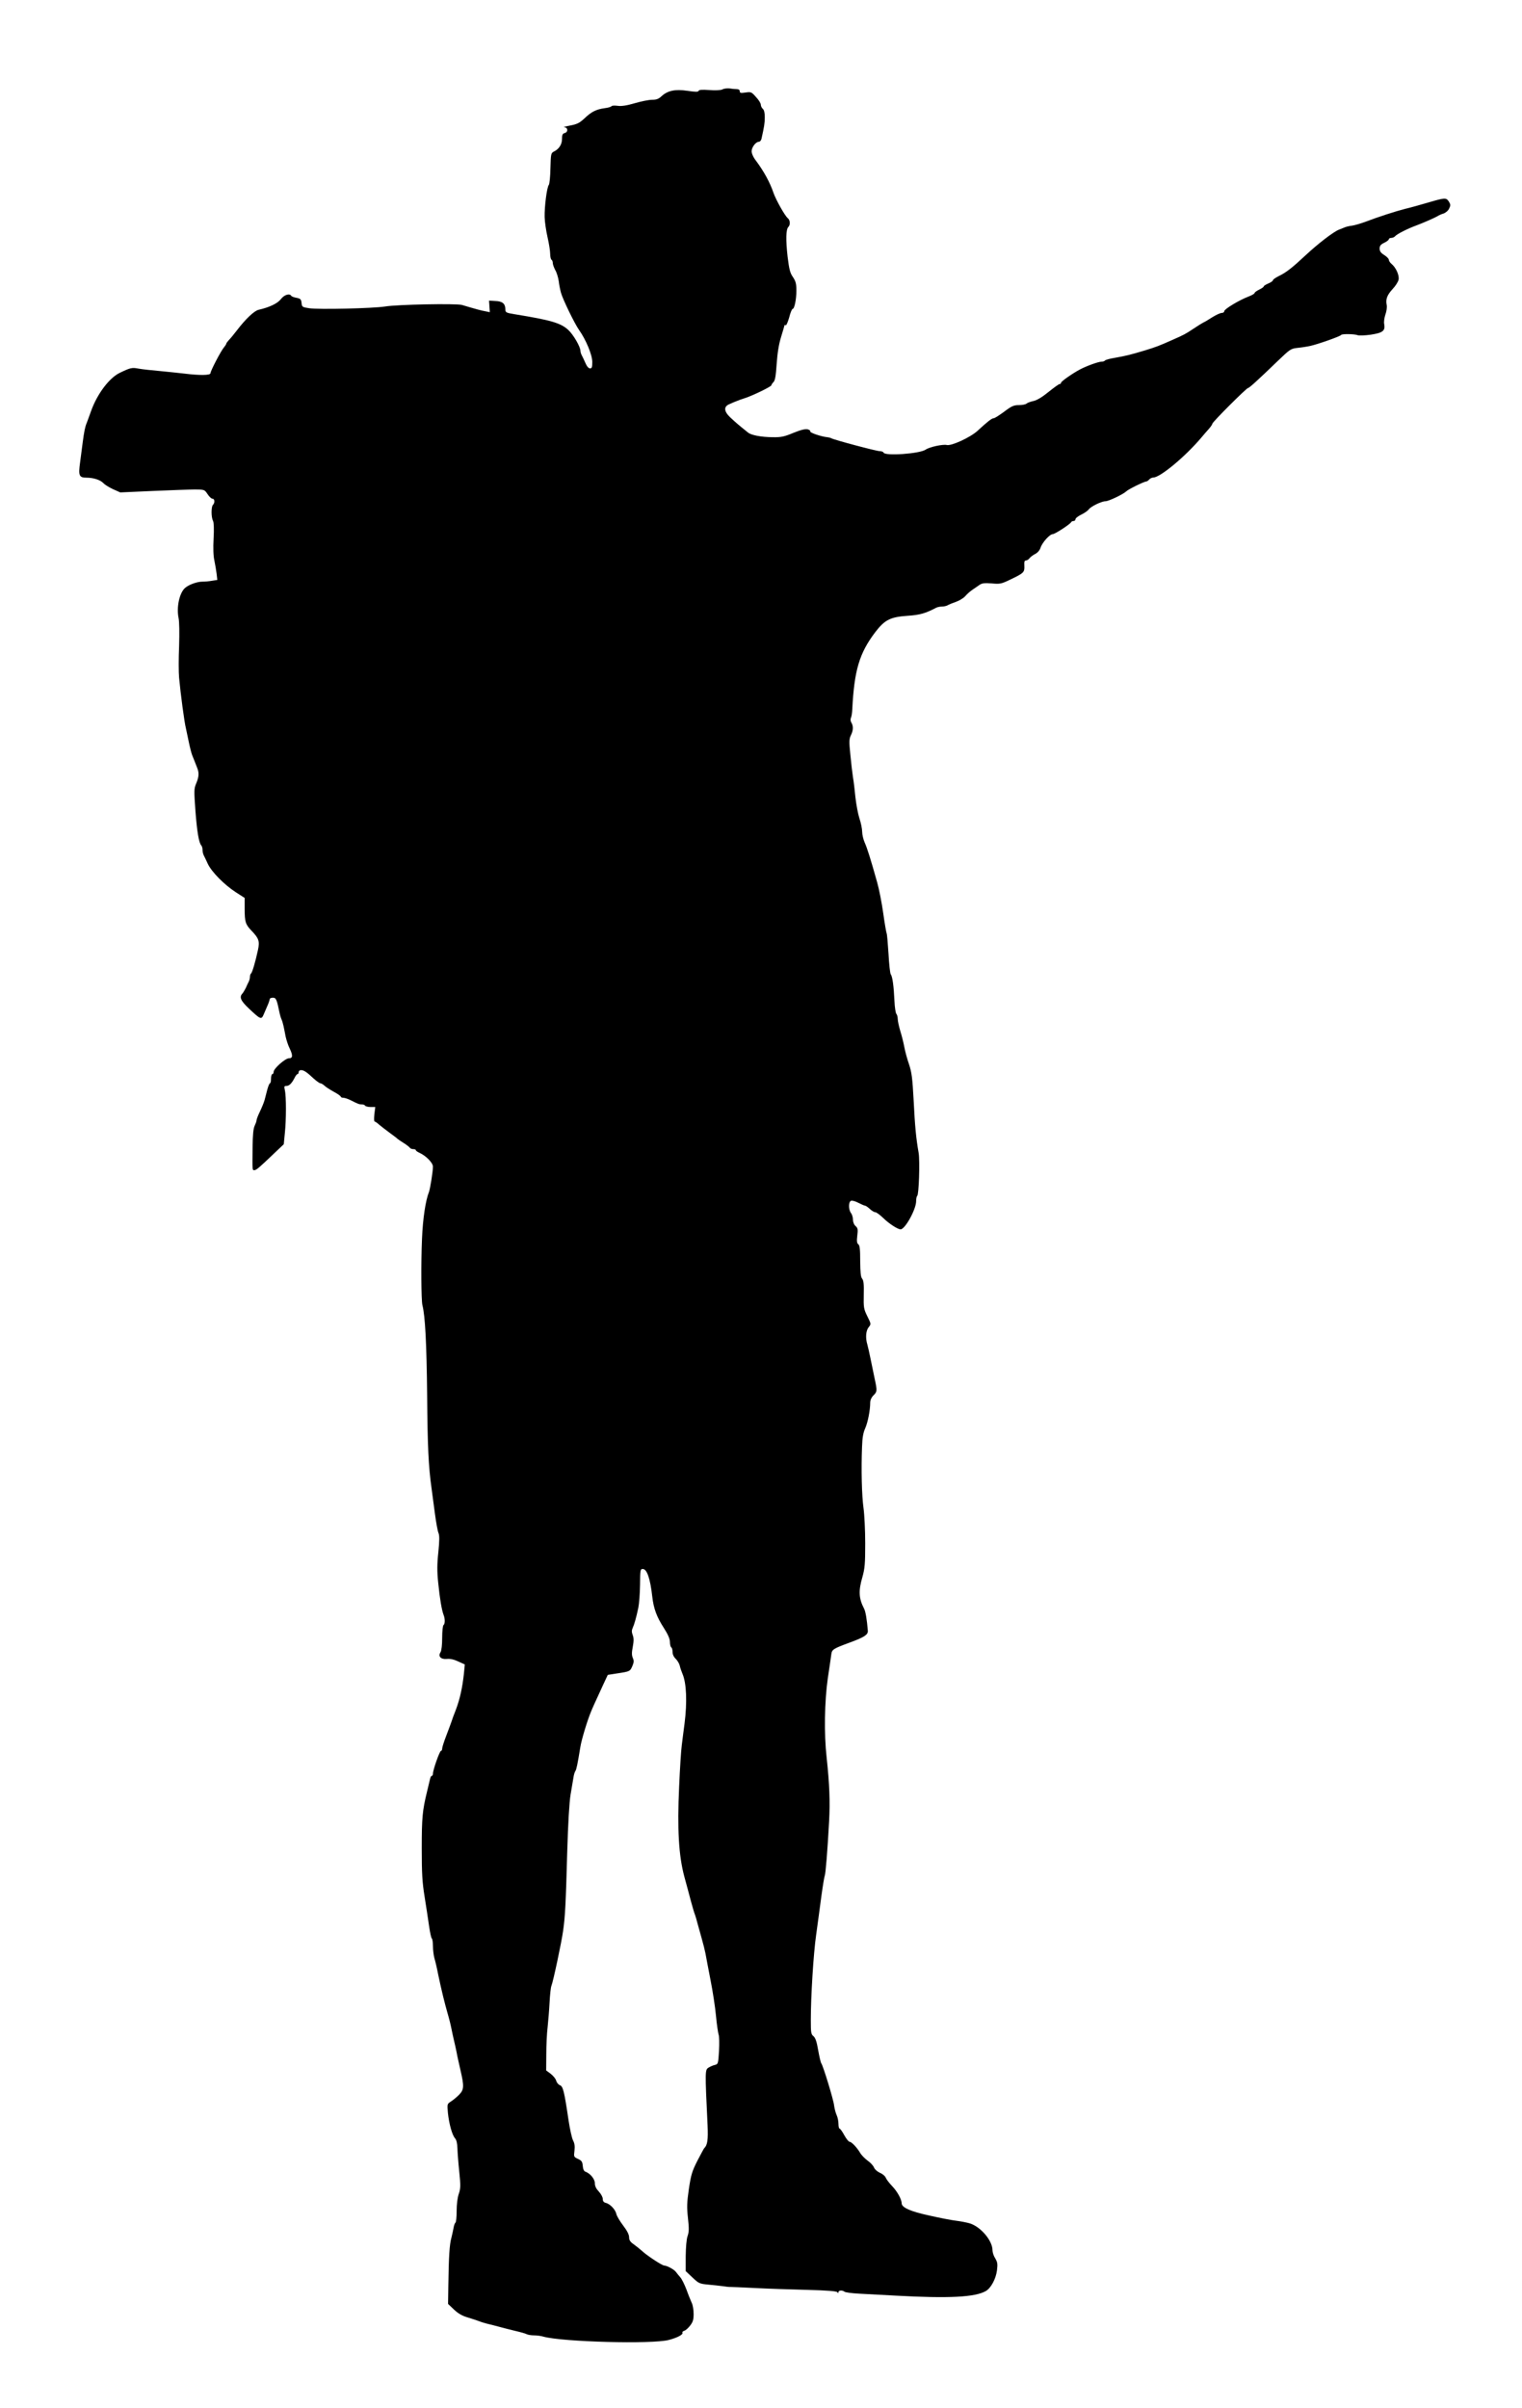 <?xml version="1.0" encoding="UTF-8" standalone="no"?>
<svg
   xmlns:dc="http://purl.org/dc/elements/1.1/"
   xmlns:cc="http://creativecommons.org/ns#"
   xmlns:rdf="http://www.w3.org/1999/02/22-rdf-syntax-ns#"
   xmlns:svg="http://www.w3.org/2000/svg"
   xmlns="http://www.w3.org/2000/svg"
   xmlns:sodipodi="http://sodipodi.sourceforge.net/DTD/sodipodi-0.dtd"
   xmlns:inkscape="http://www.inkscape.org/namespaces/inkscape"
   version="1.1"
   width="647.488"
   height="1024.255"
   viewBox="0 0 647.488 1024.255"
   id="svg7"
   sodipodi:docname="alone_standing_male20.svg"
   inkscape:version="1.0.2 (e86c870879, 2021-01-15)">
  <defs
     id="defs11" />
  <sodipodi:namedview
     pagecolor="#ffffff"
     bordercolor="#666666"
     borderopacity="1"
     objecttolerance="10"
     gridtolerance="10"
     guidetolerance="10"
     inkscape:pageopacity="0"
     inkscape:pageshadow="2"
     inkscape:window-width="1920"
     inkscape:window-height="997"
     id="namedview9"
     showgrid="false"
     fit-margin-top="0"
     fit-margin-left="0"
     fit-margin-right="0"
     fit-margin-bottom="0"
     inkscape:zoom="0.74507965"
     inkscape:cx="231.92615"
     inkscape:cy="502.70313"
     inkscape:window-x="0"
     inkscape:window-y="0"
     inkscape:window-maximized="1"
     inkscape:current-layer="svg7"
     inkscape:document-rotation="0" />
  <rect
     style="fill:#ffffff;stroke-width:5.669;stroke-linecap:square;stroke-linejoin:round;stroke-dasharray:11.339, 11.339"
     id="rect832"
     width="647.488"
     height="1024.255"
     x="0"
     y="0" />
  <g
     id="layer1"
     transform="matrix(7.647,0,0,7.647,-1992.856,-3280.436)">
    <g
       style="fill:#000000;fill-opacity:1;stroke-linejoin:miter"
       id="g4">
      <path
         d="m 300.806,433.955 c -0.11,0.051 -0.41,0.066 -0.747,0.037 -0.396,-0.029 -0.571,-0.015 -0.586,0.044 -0.022,0.066 -0.176,0.066 -0.615,0 -0.688,-0.103 -1.106,-0.015 -1.45,0.3 -0.161,0.154 -0.286,0.198 -0.527,0.198 -0.176,0 -0.608,0.088 -0.959,0.19 -0.447,0.132 -0.74,0.176 -0.952,0.146 -0.168,-0.022 -0.33,-0.015 -0.344,0.022 -0.022,0.037 -0.198,0.088 -0.388,0.11 -0.469,0.066 -0.732,0.198 -1.121,0.571 -0.278,0.256 -0.41,0.322 -0.806,0.396 -0.264,0.051 -0.403,0.095 -0.308,0.095 0.205,0.007 0.22,0.271 0.015,0.322 -0.117,0.029 -0.146,0.103 -0.146,0.33 0,0.3 -0.168,0.564 -0.461,0.703 -0.154,0.081 -0.161,0.139 -0.183,0.923 -0.007,0.454 -0.051,0.872 -0.088,0.923 -0.11,0.125 -0.249,1.23 -0.234,1.794 0.007,0.271 0.081,0.769 0.161,1.121 0.081,0.352 0.146,0.762 0.146,0.923 0,0.154 0.037,0.308 0.073,0.33 0.044,0.022 0.073,0.11 0.073,0.183 0,0.081 0.066,0.256 0.139,0.396 0.081,0.132 0.161,0.41 0.19,0.601 0.022,0.198 0.081,0.491 0.125,0.652 0.103,0.374 0.762,1.729 1.011,2.08 0.381,0.535 0.732,1.384 0.732,1.772 0,0.293 -0.022,0.359 -0.125,0.359 -0.081,0 -0.183,-0.117 -0.264,-0.315 -0.073,-0.168 -0.168,-0.366 -0.205,-0.432 -0.037,-0.073 -0.066,-0.176 -0.066,-0.234 0,-0.22 -0.396,-0.901 -0.674,-1.157 -0.425,-0.388 -0.945,-0.542 -2.966,-0.872 -0.505,-0.081 -0.535,-0.103 -0.535,-0.278 -0.007,-0.315 -0.161,-0.447 -0.557,-0.461 l -0.352,-0.022 0.022,0.322 0.022,0.322 -0.249,-0.051 c -0.22,-0.037 -0.491,-0.11 -1.304,-0.352 -0.322,-0.088 -3.574,-0.029 -4.285,0.088 -0.652,0.103 -3.684,0.176 -4.211,0.095 -0.388,-0.059 -0.403,-0.073 -0.425,-0.293 -0.022,-0.205 -0.059,-0.242 -0.278,-0.286 -0.139,-0.022 -0.271,-0.073 -0.293,-0.11 -0.095,-0.154 -0.396,-0.059 -0.579,0.183 -0.176,0.234 -0.63,0.454 -1.238,0.593 -0.242,0.051 -0.732,0.52 -1.201,1.135 -0.168,0.22 -0.374,0.469 -0.454,0.549 -0.081,0.088 -0.146,0.176 -0.146,0.205 0,0.029 -0.059,0.117 -0.125,0.198 -0.168,0.19 -0.754,1.318 -0.754,1.443 0,0.117 -0.593,0.125 -1.428,0.022 -0.322,-0.037 -0.945,-0.103 -1.392,-0.146 -0.439,-0.037 -0.967,-0.095 -1.172,-0.132 -0.374,-0.073 -0.461,-0.051 -1.04,0.227 -0.593,0.278 -1.267,1.179 -1.604,2.117 -0.103,0.293 -0.22,0.601 -0.249,0.681 -0.088,0.198 -0.146,0.498 -0.22,1.062 -0.037,0.264 -0.103,0.769 -0.146,1.121 -0.103,0.747 -0.059,0.857 0.359,0.857 0.381,0 0.769,0.125 0.93,0.3 0.073,0.081 0.315,0.234 0.535,0.337 l 0.41,0.183 1.809,-0.081 c 0.996,-0.044 2.051,-0.081 2.344,-0.081 0.527,0 0.535,0.007 0.703,0.256 0.088,0.139 0.212,0.256 0.271,0.256 0.132,0 0.146,0.227 0.029,0.344 -0.103,0.103 -0.103,0.703 0.007,0.894 0.044,0.095 0.059,0.447 0.029,0.974 -0.029,0.542 -0.015,0.967 0.044,1.23 0.044,0.22 0.103,0.557 0.125,0.74 l 0.037,0.337 -0.286,0.044 c -0.154,0.029 -0.396,0.051 -0.542,0.051 -0.3,0 -0.762,0.168 -0.967,0.352 -0.315,0.278 -0.483,1.077 -0.359,1.67 0.044,0.22 0.051,0.835 0.029,1.567 -0.029,0.666 -0.029,1.458 0,1.758 0.081,0.872 0.293,2.49 0.381,2.82 0.015,0.081 0.088,0.41 0.154,0.732 0.066,0.322 0.154,0.659 0.19,0.747 0.037,0.095 0.095,0.242 0.132,0.33 0.037,0.095 0.103,0.264 0.146,0.374 0.117,0.286 0.103,0.505 -0.051,0.872 -0.125,0.293 -0.125,0.403 -0.044,1.523 0.088,1.15 0.19,1.787 0.33,1.934 0.037,0.044 0.066,0.146 0.066,0.242 0,0.095 0.029,0.227 0.066,0.3 0.037,0.066 0.139,0.286 0.234,0.491 0.22,0.447 0.901,1.143 1.553,1.567 l 0.491,0.315 v 0.615 c 0,0.71 0.044,0.857 0.374,1.201 0.417,0.432 0.469,0.593 0.366,1.077 -0.146,0.674 -0.322,1.274 -0.388,1.311 -0.029,0.022 -0.059,0.103 -0.059,0.183 0,0.073 -0.029,0.198 -0.066,0.271 -0.037,0.066 -0.11,0.22 -0.161,0.344 -0.059,0.117 -0.146,0.264 -0.19,0.315 -0.19,0.198 -0.095,0.41 0.366,0.842 0.637,0.601 0.688,0.623 0.813,0.33 0.059,-0.132 0.154,-0.359 0.22,-0.513 0.066,-0.146 0.117,-0.3 0.117,-0.344 0,-0.044 0.081,-0.081 0.176,-0.081 0.183,0 0.22,0.095 0.381,0.879 0.022,0.103 0.066,0.249 0.103,0.33 0.037,0.081 0.081,0.242 0.11,0.366 0.022,0.117 0.081,0.381 0.117,0.586 0.044,0.198 0.139,0.491 0.22,0.652 0.19,0.396 0.183,0.557 -0.037,0.557 -0.205,0 -0.85,0.571 -0.85,0.754 0,0.066 -0.029,0.125 -0.073,0.125 -0.037,0 -0.073,0.117 -0.073,0.256 0,0.139 -0.022,0.256 -0.059,0.256 -0.029,0 -0.095,0.154 -0.146,0.344 -0.051,0.198 -0.117,0.461 -0.154,0.593 -0.037,0.132 -0.154,0.417 -0.256,0.63 -0.103,0.212 -0.19,0.432 -0.19,0.491 0,0.059 -0.051,0.19 -0.103,0.3 -0.073,0.146 -0.11,0.498 -0.117,1.208 -0.015,1.304 -0.015,1.267 0.095,1.267 0.11,0 0.264,-0.132 1.091,-0.923 l 0.549,-0.52 0.059,-0.615 c 0.081,-0.74 0.081,-2.065 0,-2.395 -0.044,-0.205 -0.037,-0.234 0.088,-0.234 0.161,0 0.3,-0.146 0.461,-0.461 0.051,-0.11 0.125,-0.198 0.161,-0.198 0.029,0 0.059,-0.051 0.059,-0.11 0,-0.059 0.059,-0.11 0.132,-0.11 0.154,0 0.315,0.103 0.703,0.469 0.161,0.146 0.33,0.264 0.374,0.264 0.044,0 0.146,0.059 0.227,0.132 0.073,0.073 0.315,0.227 0.527,0.344 0.205,0.11 0.381,0.234 0.381,0.271 0,0.029 0.066,0.059 0.139,0.059 0.081,0 0.249,0.059 0.388,0.125 0.447,0.227 0.498,0.242 0.637,0.242 0.081,0 0.168,0.029 0.19,0.073 0.022,0.037 0.161,0.073 0.308,0.073 h 0.256 l -0.051,0.403 c -0.022,0.22 -0.022,0.403 0.015,0.403 0.029,0 0.139,0.073 0.242,0.168 0.103,0.088 0.366,0.293 0.586,0.454 0.22,0.161 0.417,0.308 0.439,0.337 0.022,0.022 0.176,0.132 0.344,0.234 0.168,0.103 0.322,0.227 0.352,0.271 0.022,0.037 0.11,0.073 0.19,0.073 0.073,0 0.139,0.022 0.139,0.059 0,0.029 0.088,0.095 0.205,0.146 0.366,0.168 0.747,0.557 0.747,0.769 0,0.271 -0.154,1.23 -0.22,1.406 -0.19,0.469 -0.344,1.501 -0.388,2.6 -0.059,1.355 -0.044,3.428 0.022,3.699 0.154,0.593 0.234,2.124 0.264,5.054 0.022,2.776 0.073,3.926 0.249,5.164 0.037,0.264 0.117,0.879 0.183,1.377 0.066,0.498 0.154,0.981 0.198,1.077 0.059,0.132 0.059,0.417 -0.007,1.069 -0.073,0.674 -0.073,1.084 -0.007,1.707 0.088,0.886 0.198,1.523 0.3,1.787 0.088,0.22 0.081,0.505 -0.007,0.564 -0.037,0.022 -0.073,0.337 -0.073,0.703 0,0.396 -0.037,0.71 -0.088,0.798 -0.154,0.234 0.007,0.41 0.344,0.381 0.183,-0.022 0.403,0.029 0.637,0.139 l 0.366,0.168 -0.051,0.52 c -0.081,0.754 -0.22,1.399 -0.439,1.978 -0.11,0.278 -0.227,0.593 -0.256,0.696 -0.037,0.102 -0.161,0.447 -0.286,0.769 -0.125,0.322 -0.227,0.645 -0.227,0.711 0,0.073 -0.029,0.132 -0.066,0.132 -0.073,0 -0.447,1.055 -0.447,1.267 0,0.066 -0.029,0.124 -0.066,0.124 -0.037,0 -0.081,0.088 -0.103,0.205 -0.029,0.11 -0.095,0.41 -0.161,0.674 -0.256,1.047 -0.293,1.458 -0.293,3.149 0,1.421 0.029,1.897 0.161,2.71 0.088,0.542 0.198,1.282 0.249,1.633 0.051,0.352 0.117,0.659 0.154,0.681 0.029,0.022 0.059,0.212 0.059,0.417 0,0.212 0.037,0.513 0.081,0.674 0.051,0.161 0.146,0.571 0.212,0.916 0.19,0.908 0.359,1.582 0.52,2.146 0.081,0.271 0.176,0.652 0.212,0.842 0.037,0.19 0.103,0.491 0.146,0.674 0.044,0.183 0.11,0.476 0.146,0.659 0.029,0.183 0.132,0.623 0.212,0.981 0.212,0.916 0.205,1.091 -0.081,1.384 -0.132,0.132 -0.337,0.3 -0.454,0.373 -0.205,0.132 -0.205,0.139 -0.161,0.637 0.066,0.615 0.234,1.223 0.396,1.406 0.081,0.088 0.125,0.286 0.132,0.549 0.007,0.234 0.051,0.82 0.103,1.311 0.081,0.784 0.073,0.938 -0.029,1.238 -0.073,0.212 -0.117,0.586 -0.117,0.952 0,0.337 -0.029,0.623 -0.066,0.644 -0.037,0.022 -0.081,0.146 -0.103,0.278 -0.022,0.132 -0.081,0.388 -0.125,0.571 -0.103,0.359 -0.146,1.069 -0.168,2.659 l -0.015,1.011 0.33,0.315 c 0.234,0.22 0.461,0.352 0.769,0.439 0.242,0.073 0.52,0.168 0.623,0.205 0.103,0.044 0.3,0.103 0.439,0.139 0.139,0.029 0.439,0.11 0.659,0.168 0.22,0.059 0.637,0.168 0.916,0.234 0.286,0.066 0.571,0.146 0.637,0.183 0.073,0.037 0.256,0.066 0.403,0.066 0.154,0 0.396,0.029 0.535,0.073 1.077,0.293 6.035,0.425 6.965,0.183 0.483,-0.124 0.82,-0.308 0.762,-0.403 -0.022,-0.037 0.022,-0.081 0.103,-0.11 0.081,-0.022 0.227,-0.154 0.33,-0.293 0.154,-0.198 0.19,-0.33 0.19,-0.644 0,-0.22 -0.044,-0.491 -0.103,-0.608 -0.051,-0.117 -0.19,-0.447 -0.293,-0.74 -0.11,-0.286 -0.264,-0.601 -0.352,-0.696 -0.081,-0.088 -0.183,-0.22 -0.234,-0.286 -0.095,-0.139 -0.505,-0.359 -0.652,-0.359 -0.117,0 -0.967,-0.557 -1.245,-0.82 -0.103,-0.095 -0.3,-0.249 -0.439,-0.352 -0.205,-0.139 -0.271,-0.234 -0.271,-0.403 0,-0.146 -0.117,-0.374 -0.337,-0.659 -0.183,-0.242 -0.352,-0.527 -0.374,-0.637 -0.051,-0.242 -0.344,-0.557 -0.586,-0.615 -0.117,-0.029 -0.168,-0.095 -0.168,-0.22 0,-0.095 -0.095,-0.278 -0.22,-0.41 -0.146,-0.154 -0.22,-0.3 -0.22,-0.461 0,-0.234 -0.256,-0.549 -0.527,-0.645 -0.081,-0.029 -0.132,-0.139 -0.146,-0.322 -0.022,-0.234 -0.059,-0.293 -0.264,-0.388 -0.234,-0.11 -0.242,-0.117 -0.198,-0.454 0.029,-0.249 0.007,-0.417 -0.081,-0.579 -0.066,-0.132 -0.176,-0.637 -0.249,-1.121 -0.242,-1.641 -0.308,-1.882 -0.483,-1.948 -0.088,-0.037 -0.176,-0.146 -0.205,-0.249 -0.022,-0.103 -0.161,-0.271 -0.3,-0.381 l -0.256,-0.19 0.007,-0.894 c 0,-0.483 0.029,-1.165 0.073,-1.509 0.037,-0.344 0.088,-0.967 0.11,-1.392 0.022,-0.425 0.066,-0.835 0.103,-0.916 0.095,-0.227 0.564,-2.424 0.652,-3.076 0.11,-0.784 0.146,-1.45 0.227,-4.395 0.044,-1.545 0.117,-2.739 0.183,-3.149 0.059,-0.366 0.132,-0.791 0.161,-0.952 0.022,-0.161 0.073,-0.33 0.11,-0.374 0.059,-0.081 0.124,-0.403 0.278,-1.348 0.059,-0.381 0.388,-1.472 0.586,-1.941 0.088,-0.22 0.198,-0.461 0.681,-1.509 l 0.256,-0.549 0.564,-0.088 c 0.674,-0.103 0.681,-0.11 0.813,-0.425 0.081,-0.19 0.081,-0.286 0.015,-0.432 -0.059,-0.139 -0.066,-0.293 0,-0.623 0.059,-0.315 0.059,-0.491 -0.007,-0.652 -0.059,-0.161 -0.059,-0.264 0,-0.388 0.088,-0.19 0.198,-0.571 0.315,-1.128 0.044,-0.205 0.088,-0.776 0.095,-1.267 0.007,-0.842 0.015,-0.886 0.154,-0.886 0.234,0 0.417,0.549 0.527,1.538 0.073,0.652 0.242,1.121 0.645,1.743 0.234,0.366 0.337,0.608 0.337,0.784 0,0.132 0.037,0.271 0.073,0.293 0.044,0.022 0.073,0.139 0.073,0.256 0,0.132 0.066,0.278 0.176,0.381 0.095,0.095 0.198,0.264 0.227,0.388 0.022,0.117 0.095,0.315 0.146,0.439 0.227,0.52 0.271,1.575 0.117,2.783 -0.051,0.403 -0.125,0.945 -0.154,1.208 -0.037,0.264 -0.103,1.296 -0.146,2.292 -0.11,2.373 -0.022,3.838 0.286,4.995 0.125,0.439 0.286,1.069 0.374,1.392 0.088,0.322 0.183,0.652 0.22,0.732 0.029,0.081 0.095,0.293 0.139,0.476 0.051,0.183 0.154,0.557 0.234,0.842 0.081,0.278 0.176,0.659 0.212,0.842 0.029,0.183 0.161,0.842 0.278,1.465 0.125,0.623 0.264,1.531 0.308,2.014 0.044,0.483 0.117,0.952 0.146,1.04 0.037,0.088 0.044,0.491 0.022,0.901 -0.044,0.718 -0.051,0.74 -0.234,0.784 -0.103,0.022 -0.264,0.095 -0.359,0.154 -0.183,0.125 -0.19,0.169 -0.044,3.193 0.037,0.828 -0.007,1.113 -0.19,1.289 -0.022,0.022 -0.19,0.337 -0.381,0.703 -0.293,0.579 -0.352,0.776 -0.469,1.56 -0.11,0.762 -0.117,1.011 -0.051,1.619 0.066,0.586 0.059,0.776 -0.022,1.003 -0.059,0.168 -0.095,0.601 -0.103,1.113 v 0.835 l 0.374,0.352 c 0.344,0.33 0.403,0.352 0.857,0.396 0.271,0.022 0.637,0.066 0.82,0.088 0.183,0.029 0.374,0.051 0.425,0.044 0.051,0 0.659,0.022 1.355,0.059 0.696,0.037 2,0.081 2.908,0.103 1.15,0.029 1.663,0.073 1.699,0.132 0.044,0.066 0.059,0.066 0.059,-0.007 0,-0.103 0.227,-0.117 0.337,-0.022 0.037,0.037 0.41,0.088 0.835,0.11 0.425,0.022 1.348,0.073 2.051,0.11 2.922,0.161 4.395,0.088 4.988,-0.264 0.278,-0.169 0.549,-0.674 0.608,-1.143 0.044,-0.352 0.029,-0.454 -0.095,-0.666 -0.088,-0.132 -0.154,-0.337 -0.154,-0.454 0,-0.535 -0.652,-1.304 -1.26,-1.494 -0.176,-0.051 -0.513,-0.117 -0.754,-0.146 -0.242,-0.029 -0.908,-0.154 -1.479,-0.286 -1.062,-0.227 -1.553,-0.447 -1.56,-0.681 0,-0.227 -0.249,-0.674 -0.542,-0.974 -0.154,-0.161 -0.308,-0.366 -0.344,-0.454 -0.029,-0.088 -0.176,-0.212 -0.322,-0.271 -0.146,-0.066 -0.286,-0.19 -0.33,-0.293 -0.037,-0.103 -0.198,-0.278 -0.359,-0.388 -0.154,-0.117 -0.344,-0.308 -0.41,-0.425 -0.176,-0.3 -0.483,-0.623 -0.593,-0.623 -0.051,0 -0.183,-0.168 -0.293,-0.366 -0.11,-0.205 -0.227,-0.366 -0.264,-0.366 -0.029,0 -0.059,-0.117 -0.059,-0.264 0,-0.146 -0.044,-0.366 -0.103,-0.491 -0.059,-0.132 -0.117,-0.366 -0.139,-0.527 -0.029,-0.315 -0.615,-2.219 -0.71,-2.344 -0.037,-0.044 -0.11,-0.373 -0.176,-0.732 -0.081,-0.483 -0.154,-0.689 -0.264,-0.784 -0.132,-0.102 -0.146,-0.205 -0.146,-0.886 0,-1.326 0.146,-3.713 0.3,-4.775 0.081,-0.564 0.205,-1.516 0.286,-2.117 0.081,-0.593 0.168,-1.113 0.19,-1.15 0.044,-0.081 0.154,-1.384 0.242,-3.032 0.059,-1.084 0.022,-2.065 -0.139,-3.552 -0.146,-1.304 -0.117,-3.105 0.066,-4.394 0.095,-0.623 0.183,-1.238 0.198,-1.355 0.037,-0.249 0.117,-0.3 1.011,-0.63 0.82,-0.3 1.033,-0.439 1.018,-0.659 -0.051,-0.63 -0.125,-1.077 -0.212,-1.238 -0.293,-0.564 -0.315,-0.989 -0.088,-1.758 0.132,-0.476 0.154,-0.732 0.154,-1.868 0,-0.725 -0.044,-1.611 -0.095,-1.97 -0.095,-0.667 -0.132,-2.153 -0.081,-3.406 0.015,-0.498 0.066,-0.784 0.176,-1.025 0.146,-0.33 0.278,-1.003 0.278,-1.428 0,-0.132 0.066,-0.286 0.176,-0.396 0.212,-0.212 0.22,-0.256 0.073,-0.93 -0.059,-0.286 -0.161,-0.776 -0.227,-1.099 -0.066,-0.322 -0.146,-0.688 -0.183,-0.813 -0.11,-0.366 -0.081,-0.762 0.073,-0.952 0.146,-0.183 0.139,-0.183 -0.073,-0.615 -0.198,-0.403 -0.212,-0.483 -0.198,-1.194 0.015,-0.579 -0.007,-0.791 -0.088,-0.894 -0.081,-0.095 -0.103,-0.344 -0.11,-0.981 0,-0.637 -0.022,-0.872 -0.103,-0.93 -0.081,-0.059 -0.095,-0.183 -0.059,-0.483 0.044,-0.344 0.029,-0.425 -0.095,-0.535 -0.088,-0.073 -0.146,-0.227 -0.146,-0.359 0,-0.124 -0.051,-0.293 -0.11,-0.366 -0.146,-0.198 -0.146,-0.623 0.007,-0.681 0.066,-0.022 0.249,0.029 0.41,0.117 0.161,0.081 0.322,0.154 0.359,0.154 0.044,0 0.161,0.081 0.271,0.183 0.11,0.103 0.242,0.183 0.308,0.183 0.059,0 0.256,0.146 0.439,0.322 0.322,0.315 0.806,0.63 0.967,0.63 0.249,0 0.864,-1.113 0.864,-1.567 0,-0.139 0.029,-0.271 0.059,-0.293 0.095,-0.059 0.154,-1.934 0.081,-2.388 -0.146,-0.835 -0.205,-1.472 -0.278,-2.915 -0.066,-1.252 -0.11,-1.575 -0.256,-2.014 -0.103,-0.293 -0.22,-0.725 -0.264,-0.967 -0.044,-0.242 -0.146,-0.645 -0.227,-0.901 -0.073,-0.249 -0.139,-0.549 -0.139,-0.659 0,-0.11 -0.037,-0.242 -0.073,-0.278 -0.044,-0.044 -0.095,-0.374 -0.11,-0.732 -0.037,-0.813 -0.11,-1.355 -0.205,-1.472 -0.037,-0.051 -0.095,-0.571 -0.125,-1.15 -0.037,-0.586 -0.081,-1.091 -0.103,-1.128 -0.022,-0.044 -0.11,-0.542 -0.19,-1.121 -0.081,-0.579 -0.234,-1.355 -0.337,-1.714 -0.374,-1.333 -0.557,-1.912 -0.696,-2.219 -0.073,-0.168 -0.139,-0.439 -0.139,-0.593 0,-0.161 -0.066,-0.498 -0.154,-0.754 -0.081,-0.249 -0.176,-0.776 -0.22,-1.157 -0.037,-0.381 -0.095,-0.894 -0.139,-1.135 -0.037,-0.242 -0.103,-0.813 -0.146,-1.267 -0.073,-0.71 -0.066,-0.85 0.029,-1.055 0.139,-0.271 0.146,-0.52 0.029,-0.71 -0.051,-0.081 -0.059,-0.19 -0.022,-0.271 0.037,-0.081 0.066,-0.286 0.073,-0.469 0.11,-2.161 0.388,-3.113 1.274,-4.285 0.527,-0.688 0.835,-0.85 1.802,-0.916 0.688,-0.044 1.003,-0.139 1.589,-0.447 0.073,-0.037 0.212,-0.066 0.315,-0.066 0.103,0 0.242,-0.029 0.315,-0.066 0.066,-0.044 0.286,-0.132 0.476,-0.198 0.19,-0.066 0.425,-0.212 0.513,-0.315 0.088,-0.103 0.256,-0.256 0.374,-0.337 0.117,-0.081 0.293,-0.205 0.403,-0.278 0.154,-0.11 0.278,-0.124 0.688,-0.095 0.461,0.044 0.542,0.029 1.025,-0.205 0.769,-0.366 0.813,-0.41 0.798,-0.769 -0.015,-0.227 0.007,-0.3 0.088,-0.3 0.059,0 0.154,-0.059 0.205,-0.132 0.051,-0.066 0.198,-0.176 0.315,-0.234 0.132,-0.066 0.249,-0.205 0.293,-0.344 0.095,-0.293 0.513,-0.754 0.674,-0.754 0.125,0 0.989,-0.564 1.033,-0.674 0.015,-0.029 0.073,-0.059 0.132,-0.059 0.059,0 0.103,-0.044 0.103,-0.095 0,-0.059 0.146,-0.176 0.33,-0.264 0.183,-0.088 0.366,-0.22 0.417,-0.293 0.117,-0.161 0.71,-0.447 0.923,-0.447 0.183,0 1.003,-0.396 1.165,-0.557 0.11,-0.11 0.989,-0.542 1.106,-0.542 0.037,0 0.11,-0.051 0.161,-0.11 0.051,-0.059 0.154,-0.11 0.227,-0.11 0.381,0 1.772,-1.157 2.666,-2.212 0.124,-0.146 0.308,-0.366 0.425,-0.491 0.11,-0.125 0.198,-0.256 0.198,-0.293 0,-0.088 1.897,-1.985 1.985,-1.985 0.066,0 0.564,-0.454 1.626,-1.479 0.718,-0.688 0.747,-0.71 1.143,-0.754 0.227,-0.022 0.542,-0.073 0.703,-0.11 0.403,-0.088 1.677,-0.535 1.707,-0.608 0.037,-0.066 0.74,-0.059 0.923,0.015 0.073,0.029 0.403,0.015 0.725,-0.029 0.666,-0.103 0.813,-0.212 0.747,-0.586 -0.029,-0.117 0.007,-0.359 0.066,-0.535 0.066,-0.176 0.095,-0.41 0.073,-0.527 -0.066,-0.322 0.015,-0.549 0.33,-0.894 0.161,-0.168 0.308,-0.403 0.33,-0.52 0.051,-0.234 -0.146,-0.674 -0.388,-0.872 -0.088,-0.073 -0.154,-0.176 -0.154,-0.234 0,-0.059 -0.117,-0.176 -0.256,-0.264 -0.19,-0.117 -0.256,-0.212 -0.256,-0.359 0,-0.154 0.059,-0.227 0.256,-0.322 0.139,-0.066 0.256,-0.154 0.256,-0.198 0,-0.037 0.059,-0.073 0.139,-0.073 0.073,0 0.176,-0.044 0.22,-0.103 0.095,-0.11 0.681,-0.41 1.143,-0.579 0.417,-0.154 1.077,-0.447 1.208,-0.527 0.059,-0.044 0.205,-0.11 0.33,-0.146 0.125,-0.044 0.264,-0.161 0.315,-0.278 0.088,-0.176 0.081,-0.227 -0.015,-0.388 -0.154,-0.227 -0.212,-0.22 -1.143,0.051 -0.425,0.125 -0.996,0.286 -1.282,0.352 -0.571,0.146 -1.516,0.454 -2.227,0.725 -0.256,0.095 -0.586,0.19 -0.732,0.212 -0.146,0.015 -0.33,0.059 -0.41,0.095 -0.081,0.029 -0.227,0.088 -0.33,0.132 -0.3,0.117 -1.165,0.784 -1.831,1.406 -0.784,0.732 -1.099,0.974 -1.509,1.172 -0.176,0.088 -0.322,0.19 -0.322,0.227 0,0.044 -0.117,0.125 -0.256,0.183 -0.139,0.059 -0.256,0.132 -0.256,0.161 0,0.037 -0.117,0.117 -0.256,0.183 -0.139,0.066 -0.256,0.154 -0.256,0.19 0,0.037 -0.154,0.125 -0.344,0.198 -0.52,0.198 -1.34,0.696 -1.34,0.806 0,0.059 -0.066,0.103 -0.146,0.103 -0.081,0 -0.315,0.11 -0.527,0.242 -0.212,0.139 -0.439,0.271 -0.498,0.293 -0.059,0.029 -0.308,0.183 -0.549,0.344 -0.447,0.3 -0.527,0.337 -1.172,0.623 -0.74,0.33 -0.894,0.388 -1.538,0.586 -0.828,0.249 -1.055,0.3 -1.67,0.41 -0.271,0.044 -0.513,0.11 -0.535,0.146 -0.022,0.037 -0.11,0.066 -0.198,0.066 -0.168,0 -0.82,0.234 -1.194,0.432 -0.403,0.212 -1.055,0.666 -1.055,0.74 0,0.044 -0.037,0.073 -0.081,0.073 -0.044,0 -0.315,0.198 -0.615,0.439 -0.352,0.286 -0.637,0.461 -0.842,0.505 -0.168,0.037 -0.344,0.103 -0.388,0.146 -0.044,0.044 -0.234,0.081 -0.417,0.081 -0.286,0 -0.403,0.051 -0.82,0.366 -0.271,0.198 -0.527,0.366 -0.586,0.366 -0.103,0 -0.33,0.176 -0.901,0.703 -0.403,0.366 -1.458,0.85 -1.707,0.784 -0.22,-0.051 -0.959,0.11 -1.172,0.256 -0.33,0.234 -2.278,0.366 -2.344,0.168 -0.015,-0.044 -0.11,-0.081 -0.212,-0.081 -0.183,0 -2.549,-0.63 -2.695,-0.718 -0.037,-0.022 -0.146,-0.051 -0.234,-0.059 -0.344,-0.037 -0.981,-0.256 -0.938,-0.322 0.022,-0.037 -0.044,-0.088 -0.146,-0.117 -0.132,-0.029 -0.374,0.029 -0.791,0.198 -0.505,0.212 -0.681,0.249 -1.15,0.242 -0.645,-0.007 -1.187,-0.11 -1.37,-0.256 -0.549,-0.439 -0.674,-0.549 -0.989,-0.842 -0.366,-0.344 -0.381,-0.615 -0.037,-0.747 0.125,-0.059 0.3,-0.132 0.381,-0.161 0.081,-0.037 0.3,-0.117 0.491,-0.176 0.439,-0.146 1.45,-0.637 1.45,-0.71 0,-0.029 0.051,-0.11 0.117,-0.176 0.088,-0.088 0.132,-0.344 0.176,-1.011 0.044,-0.615 0.117,-1.084 0.249,-1.509 0.103,-0.344 0.19,-0.63 0.19,-0.645 0,-0.015 0.029,-0.015 0.066,0.007 0.029,0.022 0.117,-0.176 0.19,-0.432 0.066,-0.264 0.154,-0.476 0.19,-0.476 0.103,0 0.212,-0.527 0.212,-1.018 0,-0.396 -0.037,-0.52 -0.19,-0.754 -0.161,-0.227 -0.212,-0.425 -0.3,-1.143 -0.103,-0.93 -0.095,-1.509 0.044,-1.648 0.117,-0.117 0.103,-0.381 -0.037,-0.491 -0.168,-0.146 -0.652,-1.011 -0.791,-1.406 -0.19,-0.564 -0.527,-1.187 -0.974,-1.787 -0.146,-0.183 -0.242,-0.403 -0.242,-0.527 0,-0.22 0.234,-0.527 0.403,-0.527 0.059,0 0.125,-0.073 0.146,-0.168 0.146,-0.659 0.183,-0.864 0.183,-1.194 0,-0.249 -0.037,-0.41 -0.11,-0.469 -0.059,-0.051 -0.11,-0.154 -0.11,-0.227 0,-0.081 -0.117,-0.271 -0.271,-0.432 -0.249,-0.286 -0.278,-0.293 -0.586,-0.249 -0.264,0.037 -0.315,0.029 -0.315,-0.073 0,-0.073 -0.066,-0.117 -0.176,-0.117 -0.095,0 -0.264,-0.015 -0.381,-0.037 -0.117,-0.015 -0.293,0 -0.396,0.044 z"
         id="path2"
         inkscape:connector-curvature="0" />
    </g>
  </g>
</svg>
